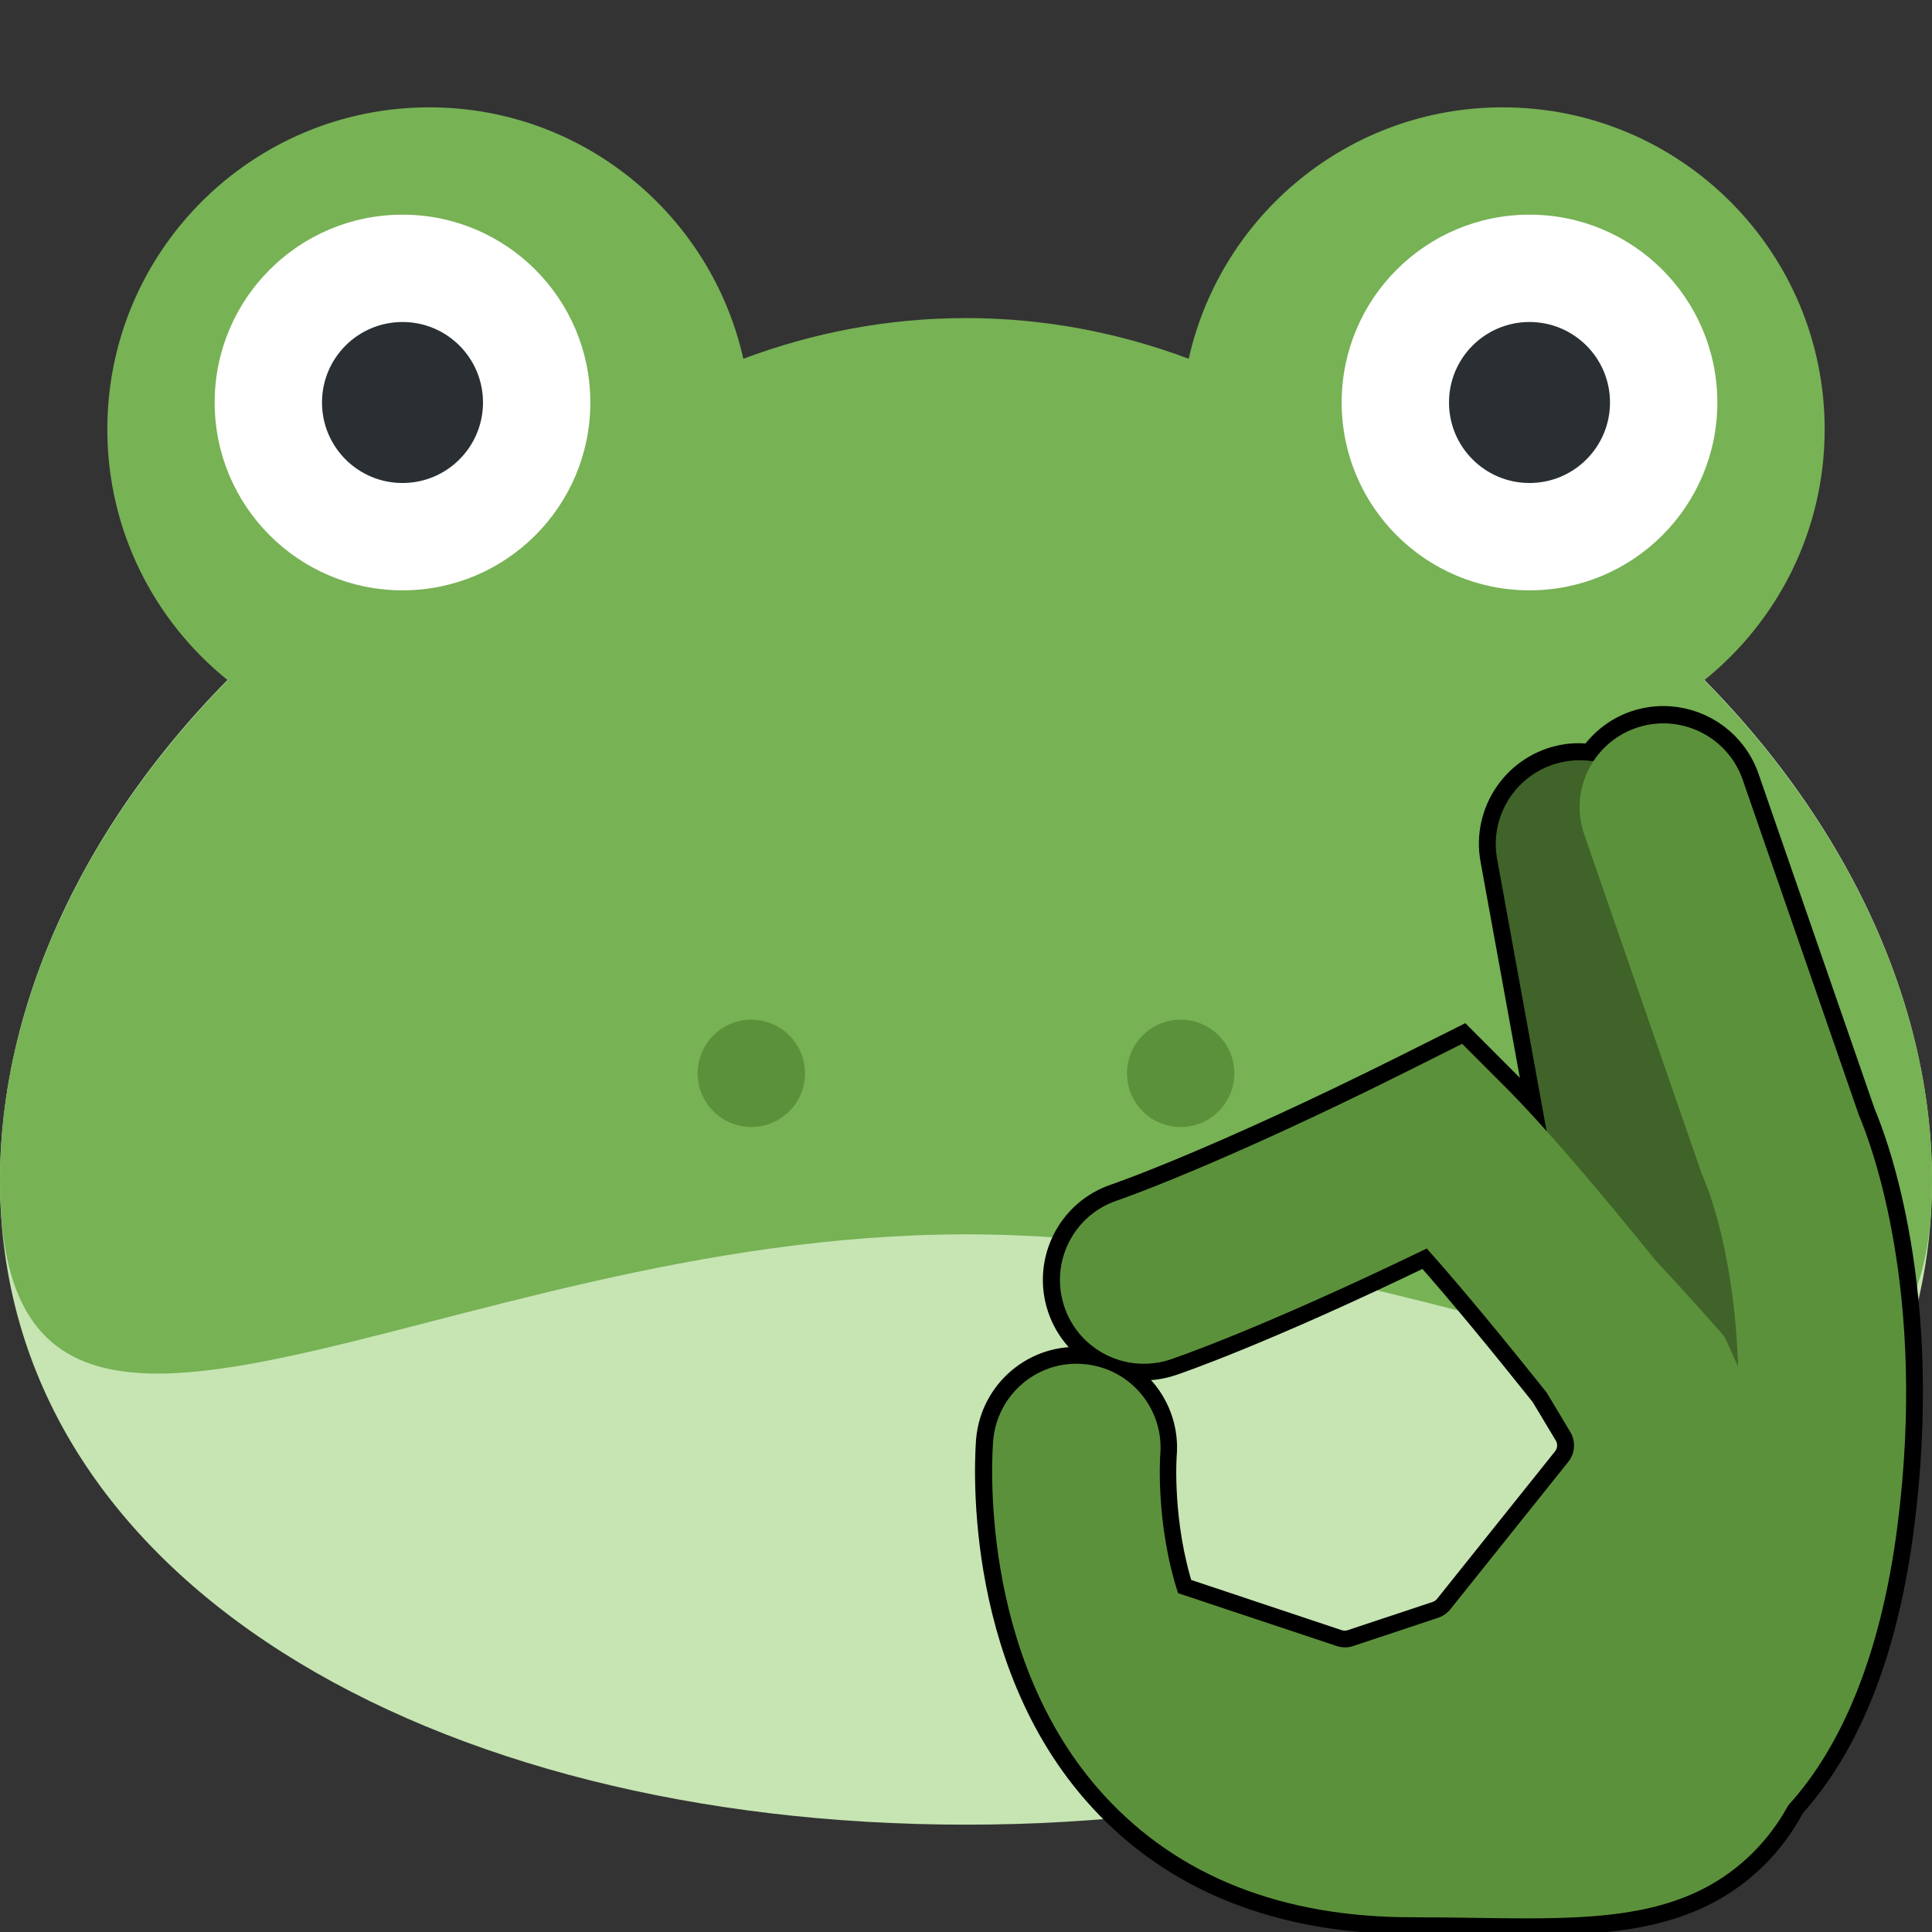 <?xml version="1.0" encoding="UTF-8" standalone="no"?>
<svg
   xmlns:dc="http://purl.org/dc/elements/1.1/"
   xmlns:cc="http://creativecommons.org/ns#"
   xmlns:rdf="http://www.w3.org/1999/02/22-rdf-syntax-ns#"
   xmlns:svg="http://www.w3.org/2000/svg"
   xmlns="http://www.w3.org/2000/svg"
   xmlns:sodipodi="http://sodipodi.sourceforge.net/DTD/sodipodi-0.dtd"
   xmlns:inkscape="http://www.inkscape.org/namespaces/inkscape"
   viewBox="0 0 45 45"
   style="enable-background:new 0 0 45 45;"
   xml:space="preserve"
   version="1.1"
   id="svg2"
   sodipodi:docname="okfrog.svg"
   inkscape:version="0.92.4 5da689c313, 2019-01-14"
   inkscape:export-filename="/home/stefan/Downloads/okfrog.png"
   inkscape:export-xdpi="1919.99"
   inkscape:export-ydpi="1919.99"><rect x="0" y="0" width="45" height="45" fill="#333333" stroke="none"/><sodipodi:namedview
     pagecolor="#ffffff"
     bordercolor="#666666"
     borderopacity="1"
     objecttolerance="10"
     gridtolerance="10"
     guidetolerance="10"
     inkscape:pageopacity="0"
     inkscape:pageshadow="2"
     inkscape:window-width="1920"
     inkscape:window-height="1027"
     id="namedview26"
     showgrid="false"
     inkscape:zoom="20.977778"
     inkscape:cx="24.566288"
     inkscape:cy="17.14869"
     inkscape:window-x="1600"
     inkscape:window-y="53"
     inkscape:window-maximized="0"
     inkscape:current-layer="layer4" /><defs
     id="defs6"><clipPath
       id="clipPath16"
       clipPathUnits="userSpaceOnUse"><path
         id="path18"
         d="M 0,36 36,36 36,0 0,0 0,36 Z" /></clipPath><clipPath
       id="clipPath16-1"
       clipPathUnits="userSpaceOnUse"><path
         inkscape:connector-curvature="0"
         id="path18-2"
         d="M 0,36 H 36 V 0 H 0 Z" /></clipPath></defs><g
     transform="matrix(1.25,0,0,-1.25,0,45)"
     id="g10"><g
       id="g12"><g
         clip-path="url(#clipPath16)"
         id="g14"><g
           transform="translate(36,14)"
           id="g20"><path
             id="path22"
             style="fill:#c6e5b3;fill-opacity:1;fill-rule:nonzero;stroke:none"
             d="m 0,0 c 0,-7.456 -8.059,-12 -18,-12 -9.941,0 -18,4.544 -18,12 0,7.456 8.059,15 18,15 C -8.059,15 0,7.456 0,0" /></g><g
           transform="translate(31.755,23.324)"
           id="g24"><path
             id="path26"
             style="fill:#77b255;fill-opacity:1;fill-rule:nonzero;stroke:none"
             d="m 0,0 c 1.368,1.1 2.245,2.785 2.245,4.676 0,3.313 -2.686,6 -6,6 -2.861,0 -5.25,-2.005 -5.85,-4.685 -1.289,0.483 -2.684,0.758 -4.15,0.758 -1.465,0 -2.861,-0.275 -4.149,-0.758 -0.601,2.68 -2.99,4.685 -5.851,4.685 -3.313,0 -6,-2.687 -6,-6 0,-1.891 0.878,-3.576 2.245,-4.676 -2.645,-2.68 -4.245,-6.009 -4.245,-9.324 0,-7.456 8.059,-1 18,-1 9.942,0 18,-6.456 18,1 C 4.245,-6.009 2.646,-2.68 0,0" /></g><g
           transform="translate(11,28.5)"
           id="g28"><path
             id="path30"
             style="fill:#ffffff;fill-opacity:1;fill-rule:nonzero;stroke:none"
             d="M 0,0 C 0,-1.933 -1.567,-3.5 -3.5,-3.5 -5.433,-3.5 -7,-1.933 -7,0 -7,1.933 -5.433,3.5 -3.5,3.5 -1.567,3.5 0,1.933 0,0" /></g><g
           transform="translate(9,28.5)"
           id="g32"><path
             id="path34"
             style="fill:#292f33;fill-opacity:1;fill-rule:nonzero;stroke:none"
             d="M 0,0 C 0,-0.829 -0.671,-1.5 -1.5,-1.5 -2.329,-1.5 -3,-0.829 -3,0 -3,0.829 -2.329,1.5 -1.5,1.5 -0.671,1.5 0,0.829 0,0" /></g><g
           transform="translate(32,28.5)"
           id="g36"><path
             id="path38"
             style="fill:#ffffff;fill-opacity:1;fill-rule:nonzero;stroke:none"
             d="M 0,0 C 0,-1.933 -1.566,-3.5 -3.5,-3.5 -5.434,-3.5 -7,-1.933 -7,0 -7,1.933 -5.434,3.5 -3.5,3.5 -1.566,3.5 0,1.933 0,0" /></g><g
           transform="translate(30,28.5)"
           id="g40"><path
             id="path42"
             style="fill:#292f33;fill-opacity:1;fill-rule:nonzero;stroke:none"
             d="M 0,0 C 0,-0.829 -0.672,-1.5 -1.5,-1.5 -2.328,-1.5 -3,-0.829 -3,0 -3,0.829 -2.328,1.5 -1.5,1.5 -0.672,1.5 0,0.829 0,0" /></g><g
           transform="translate(15,16)"
           id="g44"><path
             id="path46"
             style="fill:#5c913b;fill-opacity:1;fill-rule:nonzero;stroke:none"
             d="m 0,0 c 0,-0.553 -0.448,-1 -1,-1 -0.552,0 -1,0.447 -1,1 0,0.553 0.448,1 1,1 0.552,0 1,-0.447 1,-1" /></g><g
           transform="translate(23,16)"
           id="g48"><path
             id="path50"
             style="fill:#5c913b;fill-opacity:1;fill-rule:nonzero;stroke:none"
             d="m 0,0 c 0,-0.553 -0.447,-1 -1,-1 -0.553,0 -1,0.447 -1,1 0,0.553 0.447,1 1,1 0.553,0 1,-0.447 1,-1" /></g></g></g></g><g
     inkscape:groupmode="layer"
     id="layer5"
     inkscape:label="Layer 2"><path
       style="enable-background:new 0 0 45 45;fill:#5c913b;fill-opacity:1;fill-rule:nonzero;stroke:#000000;stroke-width:0.781;stroke-opacity:1"
       d="M 38.873 16.84 C 38.62 16.823 38.36 16.855 38.105 16.943 C 37.677 17.092 37.34 17.379 37.111 17.732 C 36.895 17.696 36.67 17.688 36.441 17.73 C 35.38 17.923 34.676 18.941 34.869 20.002 L 36.029 26.379 C 35.693 26.004 35.333 25.589 35.047 25.303 L 34.053 24.307 L 32.793 24.938 C 28.325 27.171 26.036 27.95 26.016 27.957 C 24.992 28.298 24.441 29.404 24.781 30.428 C 25.123 31.451 26.228 32.001 27.252 31.662 C 27.343 31.632 29.335 30.96 33.229 29.076 C 34.084 30.037 35.086 31.261 36.021 32.434 L 36.572 33.352 C 36.704 33.572 36.684 33.85 36.523 34.051 L 33.779 37.482 C 33.705 37.575 33.606 37.644 33.494 37.682 L 31.516 38.34 C 31.389 38.382 31.254 38.382 31.127 38.34 L 27.432 37.107 C 26.903 35.481 27.016 33.904 27.018 33.887 C 27.111 32.812 26.315 31.864 25.24 31.771 C 24.168 31.671 23.219 32.472 23.125 33.547 C 23.108 33.75 22.726 38.566 25.713 41.824 C 27.438 43.706 29.852 44.66 32.885 44.66 C 33.4 44.66 33.886 44.669 34.346 44.676 C 34.759 44.682 35.16 44.688 35.547 44.688 C 37.707 44.688 39.458 44.506 40.812 43.17 C 41.152 42.836 41.436 42.447 41.676 41.998 C 42.679 40.891 43.759 38.96 44.197 35.527 C 44.89 30.104 43.595 26.666 43.301 25.973 L 40.59 18.15 C 40.325 17.386 39.632 16.891 38.873 16.84 z "
       id="path6861" /></g><g
     inkscape:groupmode="layer"
     id="layer4"
     inkscape:label="Layer 1"><g
       style="enable-background:new 0 0 45 45"
       id="g6815"><g
         style="fill:#3f6328;fill-opacity:1"
         transform="matrix(0.781,0,0,-0.781,39.914,38.795)"
         id="g20-3"><path
           inkscape:connector-curvature="0"
           id="path22-6"
           style="fill:#3f6328;fill-opacity:1;fill-rule:nonzero;stroke:none"
           d="m 0,0 c -1.185,0 -2.237,0.846 -2.457,2.053 l -4,22 c -0.247,1.358 0.654,2.66 2.013,2.906 1.358,0.252 2.66,-0.653 2.907,-2.012 l 4,-22 C 2.71,1.589 1.809,0.287 0.45,0.04 0.299,0.013 0.148,0 0,0" /></g><g
         style="fill:#5c913b;fill-opacity:1"
         transform="matrix(0.781,0,0,-0.781,42.554,35.877)"
         id="g24-0"><path
           inkscape:connector-curvature="0"
           id="path26-6"
           style="fill:#5c913b;fill-opacity:1;fill-rule:nonzero;stroke:none"
           d="m 0,0 c 0.239,0.745 0.13,1.591 -0.375,2.265 -0.059,0.078 -0.439,0.585 -1.017,1.339 0.005,0.052 0.017,0.113 0.017,0.161 0,0.458 -1.913,2.623 -3.74,4.586 -1.587,1.964 -3.261,3.95 -4.492,5.181 L -10.881,14.807 -12.493,14 c -5.718,-2.858 -8.647,-3.855 -8.673,-3.864 -1.31,-0.436 -2.017,-1.852 -1.581,-3.162 0.437,-1.31 1.852,-2.015 3.163,-1.581 0.117,0.039 2.666,0.899 7.649,3.31 1.095,-1.23 2.378,-2.795 3.575,-4.296 L -7.656,3.233 C -7.487,2.951 -7.511,2.595 -7.717,2.338 l -3.513,-4.392 c -0.095,-0.119 -0.222,-0.207 -0.365,-0.255 l -2.531,-0.843 c -0.162,-0.054 -0.336,-0.054 -0.498,0 l -4.729,1.576 c -0.676,2.082 -0.533,4.102 -0.531,4.124 0.119,1.376 -0.899,2.588 -2.275,2.707 -1.372,0.128 -2.587,-0.898 -2.707,-2.274 -0.022,-0.26 -0.51,-6.423 3.313,-10.593 2.208,-2.409 5.296,-3.63 9.178,-3.63 0.66,0 1.283,-0.009 1.871,-0.018 0.529,-0.008 1.042,-0.015 1.537,-0.015 2.764,0 5.004,0.231 6.738,1.941 1.65,1.626 2.354,4.195 2.354,8.592 C 0.125,-0.481 0.074,-0.236 0,0" /></g><g
         style="fill:#3f6328;fill-opacity:1"
         transform="matrix(0.781,0,0,-0.781,41.48,32.935)"
         id="g28-2"><path
           inkscape:connector-curvature="0"
           id="path30-6"
           style="fill:#3f6328;fill-opacity:1;fill-rule:nonzero;stroke:none"
           d="m 0,0 c -0.384,0 -0.749,0.221 -0.915,0.594 l -4,9 c -0.224,0.505 0.003,1.095 0.508,1.32 0.506,0.226 1.095,-0.003 1.32,-0.508 l 4,-9 C 1.137,0.901 0.91,0.311 0.405,0.086 0.273,0.027 0.136,0 0,0" /></g><g
         style="fill:#5c913b;fill-opacity:1"
         transform="matrix(0.781,0,0,-0.781,39.734,43.39)"
         id="g32-1"><path
           inkscape:connector-curvature="0"
           id="path34-8"
           style="fill:#5c913b;fill-opacity:1;fill-rule:nonzero;stroke:none"
           d="m 0,0 -1.531,4.76 c 0,0 -0.067,-0.011 -0.175,-0.067 0.018,0.009 1.821,0.995 2.461,6.003 0.775,6.075 -0.775,9.6 -0.79,9.635 l -0.093,0.23 -3.5,10.105 c -0.452,1.304 0.239,2.728 1.544,3.18 1.303,0.451 2.729,-0.24 3.181,-1.544 L 4.566,22.29 C 4.942,21.403 6.601,17.004 5.714,10.063 4.672,1.9 0.771,0.248 0,0" /></g></g><g
       style="fill:#3f6328;fill-opacity:1"
       transform="matrix(0.781,0,0,-0.781,39.914,38.795)"
       id="g6830" /><g
       style="fill:#5c913b;fill-opacity:1"
       transform="matrix(0.781,0,0,-0.781,42.554,35.877)"
       id="g6834" /><g
       style="fill:#3f6328;fill-opacity:1"
       transform="matrix(0.781,0,0,-0.781,41.48,32.935)"
       id="g6838" /><g
       style="fill:#5c913b;fill-opacity:1"
       transform="matrix(0.781,0,0,-0.781,39.734,43.39)"
       id="g6842" /></g></svg>